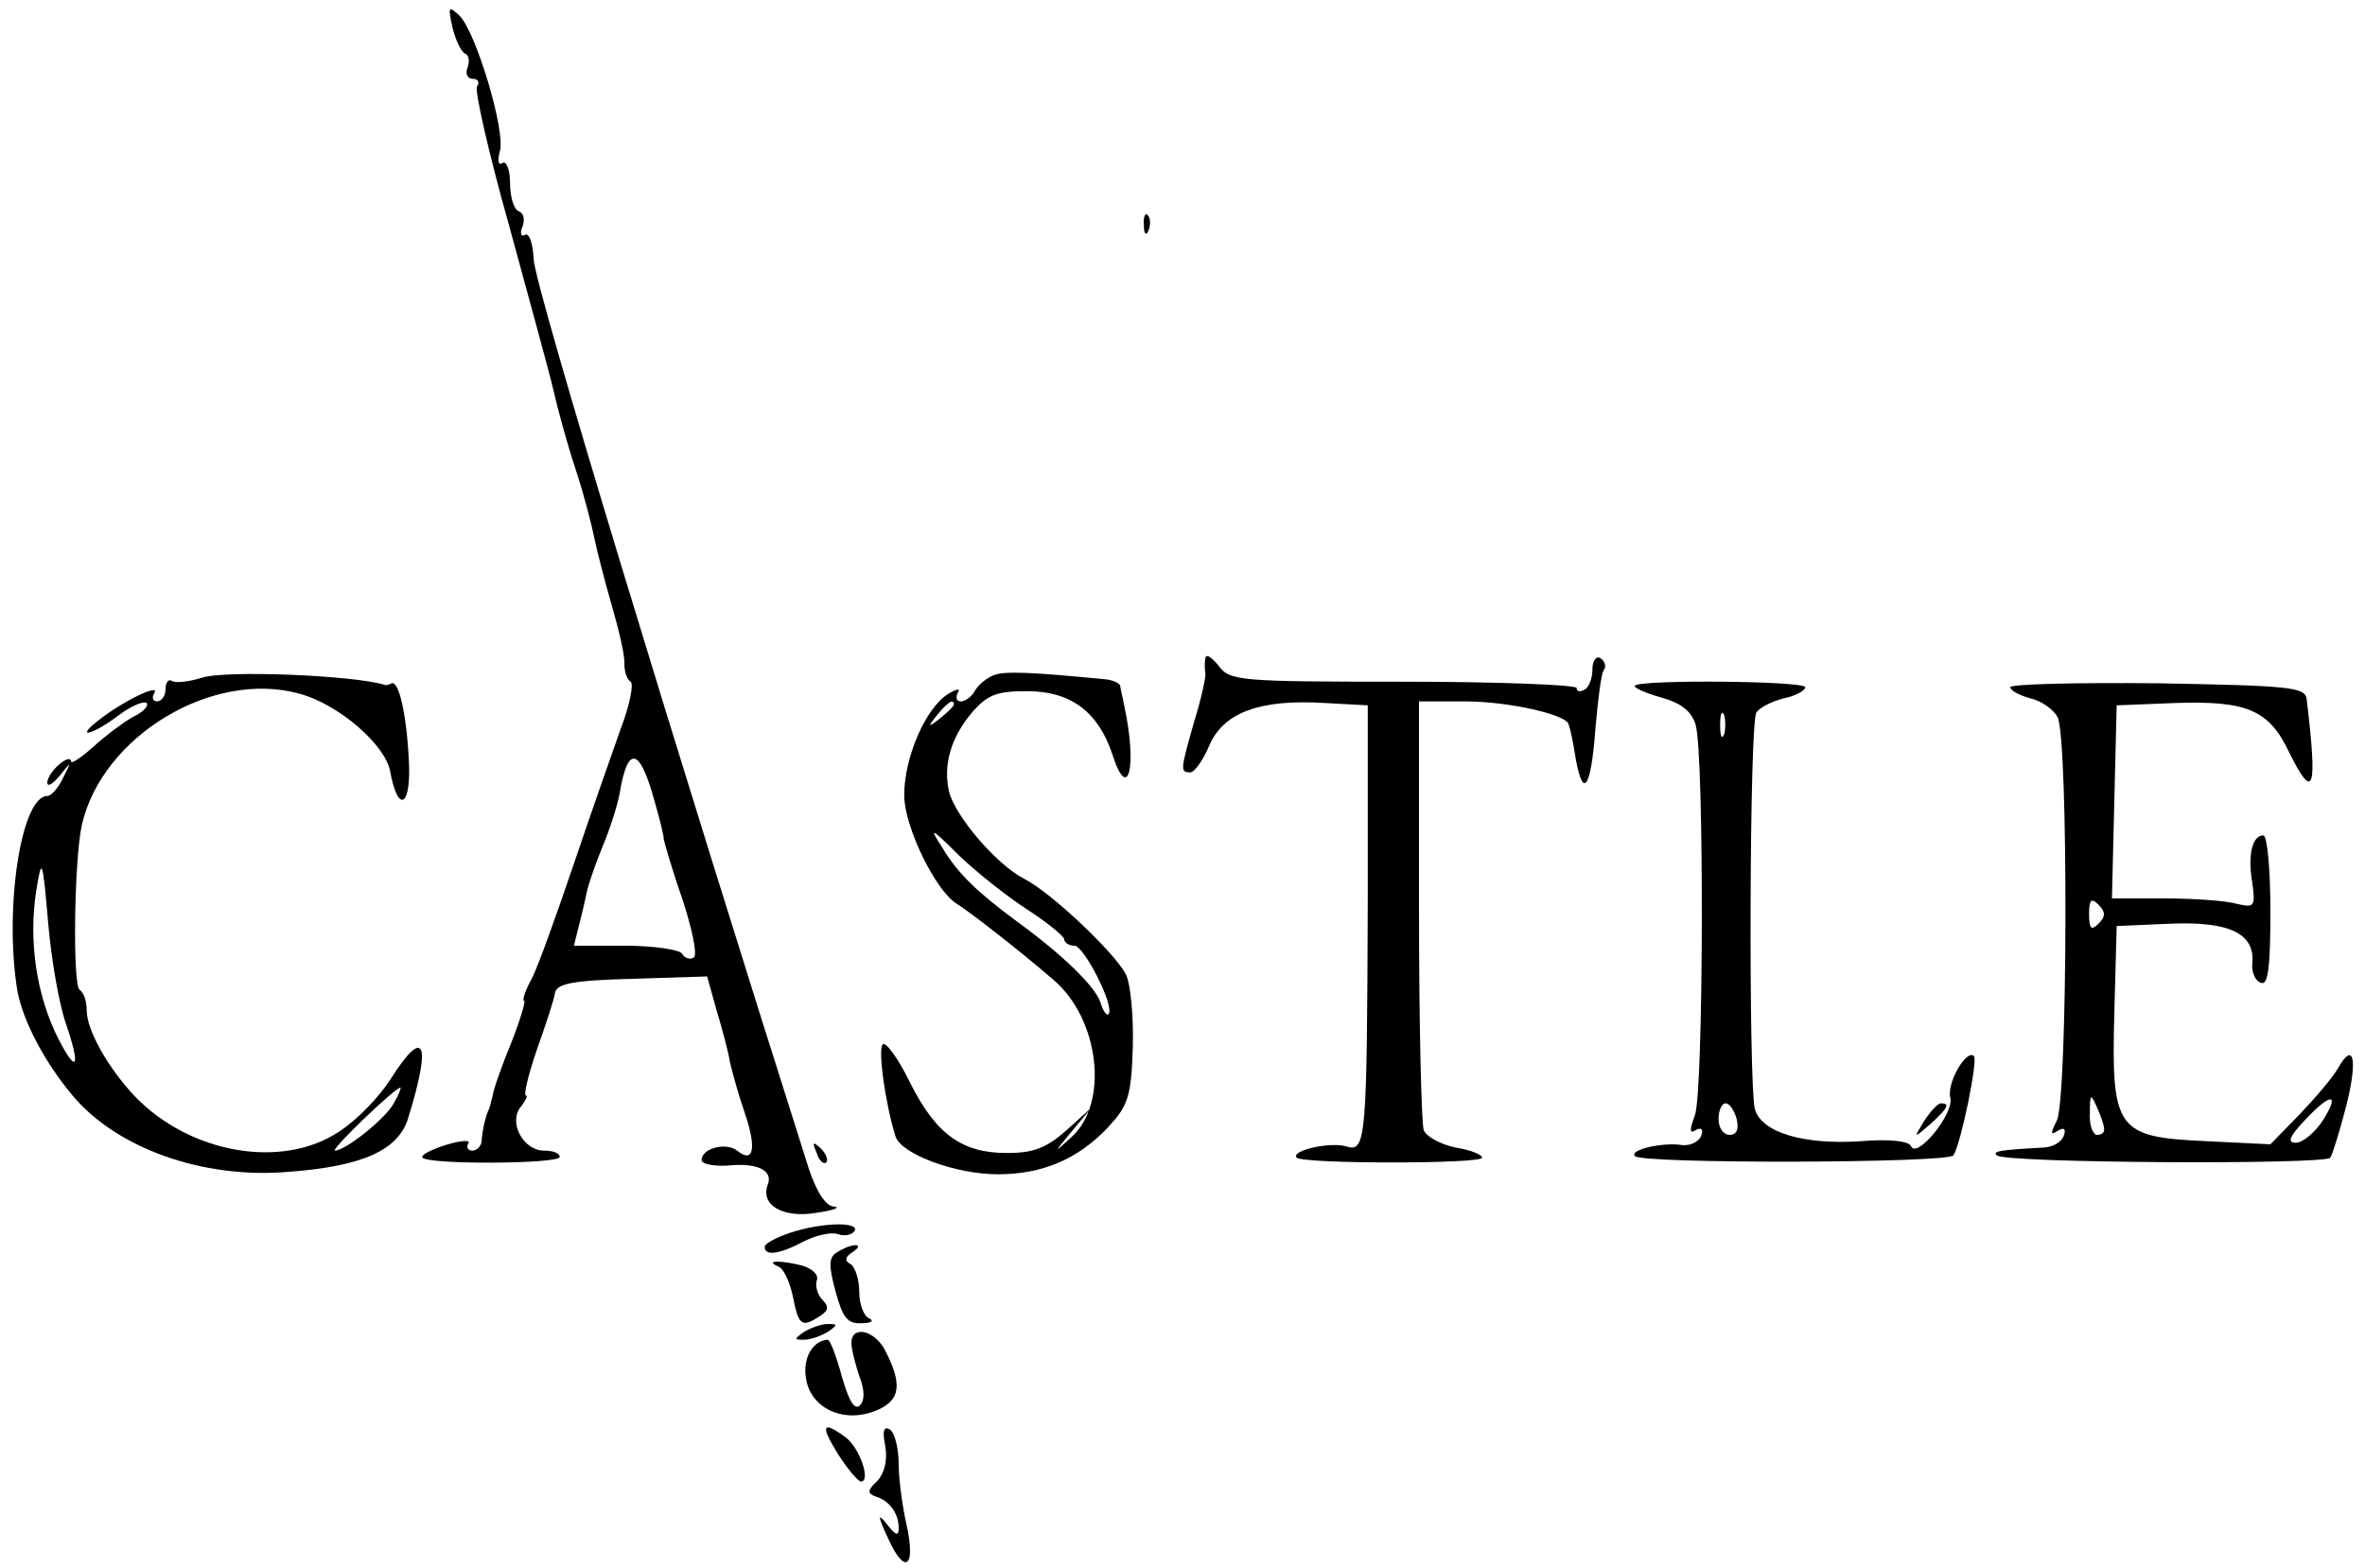<?xml version="1.0" standalone="no"?>
<!DOCTYPE svg PUBLIC "-//W3C//DTD SVG 20010904//EN"
 "http://www.w3.org/TR/2001/REC-SVG-20010904/DTD/svg10.dtd">
<svg version="1.0" xmlns="http://www.w3.org/2000/svg"
 width="300pt" height="199pt" viewBox="0 0 300 199"
 preserveAspectRatio="xMidYMid meet">
<g transform="translate(0,199) scale(0.1,-0.1)"
fill="#000000" stroke="none">
<path d="M574 1955 c4 -16 11 -31 16 -33 5 -2 6 -10 3 -18 -3 -8 0 -14 7 -14
6 0 9 -4 5 -10 -3 -5 15 -85 41 -177 25 -92 51 -186 56 -208 5 -22 17 -67 28
-100 11 -33 21 -73 24 -88 3 -15 13 -54 22 -85 9 -31 17 -65 16 -74 0 -10 3
-20 8 -23 4 -3 -1 -29 -12 -58 -10 -28 -37 -105 -59 -170 -22 -65 -46 -132
-54 -148 -9 -16 -13 -29 -10 -29 2 0 -5 -24 -16 -52 -12 -29 -23 -60 -24 -68
-2 -8 -4 -17 -6 -20 -3 -7 -7 -23 -8 -37 0 -7 -6 -13 -12 -13 -5 0 -8 4 -5 9
4 5 -10 4 -29 -2 -19 -6 -32 -13 -29 -16 9 -9 174 -8 174 1 0 5 -9 8 -20 8
-26 0 -46 36 -29 56 6 8 9 14 6 14 -3 0 3 26 14 58 11 31 22 64 23 72 2 12 23
16 98 18 l95 3 12 -43 c7 -23 15 -53 17 -66 3 -13 11 -42 19 -65 15 -44 11
-64 -10 -47 -14 11 -45 3 -45 -12 0 -5 15 -8 33 -7 37 4 58 -6 51 -24 -10 -26
19 -43 61 -36 22 3 32 7 23 8 -10 0 -22 18 -32 48 -167 526 -348 1120 -349
1154 -1 21 -6 34 -11 31 -5 -3 -7 2 -3 11 3 9 1 17 -5 19 -6 2 -11 18 -11 36
0 17 -5 29 -10 25 -5 -3 -6 3 -3 15 8 24 -30 151 -51 172 -14 13 -15 12 -9
-15z m255 -977 c7 -24 13 -47 13 -53 1 -5 11 -40 24 -77 12 -37 19 -70 14 -73
-5 -3 -11 -1 -15 5 -3 5 -36 10 -72 10 l-65 0 7 28 c4 15 8 34 10 43 2 8 10
32 19 54 9 21 19 52 22 68 10 61 25 59 43 -5z"/>
<path d="M1451 1704 c0 -11 3 -14 6 -6 3 7 2 16 -1 19 -3 4 -6 -2 -5 -13z"/>
<path d="M1529 1155 c-1 -5 -1 -14 0 -19 1 -4 -5 -32 -14 -61 -18 -63 -18 -65
-5 -65 5 0 16 15 24 34 18 42 64 59 146 54 l55 -3 0 -245 c-1 -302 -2 -322
-26 -315 -20 7 -73 -5 -64 -14 9 -8 235 -8 235 0 0 4 -15 10 -34 13 -19 4 -37
14 -40 22 -3 9 -6 135 -6 280 l0 264 59 0 c47 0 114 -13 129 -26 2 -1 6 -17 9
-36 10 -65 21 -53 27 30 3 34 7 66 10 71 4 5 2 12 -4 16 -5 3 -10 -3 -10 -14
0 -11 -4 -23 -10 -26 -5 -3 -10 -3 -10 2 0 4 -99 8 -220 8 -207 0 -220 1 -234
20 -9 11 -16 16 -17 10z"/>
<path d="M256 1130 c-16 -5 -33 -7 -38 -4 -4 3 -8 -2 -8 -10 0 -9 -5 -16 -11
-16 -5 0 -7 5 -3 11 7 12 -41 -11 -71 -35 -31 -24 -8 -19 25 6 16 12 32 19 36
16 3 -4 -5 -12 -18 -18 -12 -7 -35 -24 -50 -38 -16 -14 -28 -22 -28 -18 0 5
-7 3 -15 -4 -8 -7 -15 -17 -15 -23 0 -6 7 -2 16 9 14 18 15 18 4 -3 -6 -13
-15 -23 -20 -23 -33 0 -55 -142 -38 -247 7 -38 34 -90 70 -133 56 -67 165
-106 273 -97 96 7 141 28 153 69 30 97 20 116 -23 48 -14 -22 -43 -52 -65 -66
-72 -48 -189 -28 -259 45 -34 36 -61 84 -61 109 0 12 -4 23 -9 26 -9 6 -7 166
3 210 26 112 165 196 275 166 50 -13 110 -65 116 -99 9 -50 25 -47 24 5 -2 60
-12 110 -22 107 -4 -2 -8 -3 -9 -2 -38 12 -202 19 -232 9z m-172 -440 c18 -53
14 -64 -9 -20 -29 56 -39 126 -29 190 7 43 8 41 15 -40 4 -47 14 -105 23 -130z
m416 -99 c-10 -20 -62 -61 -75 -61 -7 0 75 79 83 80 1 0 -2 -9 -8 -19z"/>
<path d="M1260 1133 c-8 -3 -19 -12 -23 -19 -4 -8 -13 -14 -18 -14 -6 0 -7 5
-4 11 4 6 -2 5 -13 -2 -28 -18 -55 -80 -55 -128 0 -40 40 -122 67 -138 16 -10
78 -58 122 -96 59 -50 71 -157 23 -200 -23 -21 -23 -21 1 8 l25 30 -32 -29
c-26 -23 -42 -29 -76 -29 -57 0 -90 24 -123 90 -14 29 -30 51 -34 48 -7 -4 3
-76 16 -117 7 -22 75 -48 130 -48 56 0 101 19 139 59 26 28 30 39 32 103 1 39
-3 81 -9 92 -14 27 -95 104 -129 121 -35 18 -87 79 -95 110 -8 34 2 69 29 101
20 23 32 27 70 27 55 0 90 -26 108 -80 20 -63 32 -16 15 62 -2 11 -5 22 -5 25
-1 3 -9 7 -18 8 -93 9 -130 11 -143 5z m-50 -37 c0 -2 -8 -10 -17 -17 -16 -13
-17 -12 -4 4 13 16 21 21 21 13z m93 -260 c26 -17 47 -34 47 -38 0 -4 6 -8 13
-8 12 0 52 -78 43 -87 -2 -2 -7 4 -10 15 -7 21 -50 62 -105 102 -50 37 -76 61
-96 95 -17 26 -14 25 21 -10 23 -22 62 -53 87 -69z"/>
<path d="M2074 1120 c-3 -2 12 -9 33 -15 26 -7 39 -18 44 -35 11 -40 10 -466
-1 -495 -7 -19 -7 -24 1 -19 7 4 10 1 7 -7 -3 -8 -14 -13 -24 -12 -25 4 -68
-6 -60 -14 10 -10 397 -9 404 1 10 17 31 120 26 126 -10 9 -35 -35 -30 -53 5
-20 -43 -79 -50 -61 -3 6 -27 9 -63 6 -73 -5 -127 11 -135 41 -8 32 -7 490 2
503 4 6 19 14 35 18 15 3 27 10 27 14 0 8 -209 10 -216 2z m113 -62 c-3 -7 -5
-2 -5 12 0 14 2 19 5 13 2 -7 2 -19 0 -25z m16 -488 c3 -13 0 -20 -9 -20 -8 0
-14 9 -14 20 0 11 4 20 9 20 5 0 11 -9 14 -20z"/>
<path d="M2550 1118 c0 -4 11 -10 25 -14 14 -3 30 -14 35 -24 14 -26 13 -486
-1 -512 -8 -16 -8 -19 1 -13 8 5 11 3 8 -6 -3 -8 -13 -14 -24 -15 -58 -3 -67
-5 -61 -10 9 -10 417 -12 423 -3 3 5 12 34 20 65 15 59 10 84 -10 49 -6 -11
-28 -37 -48 -58 l-38 -39 -81 4 c-114 5 -121 14 -117 162 l3 111 69 3 c75 3
107 -13 103 -51 -1 -11 4 -22 11 -24 9 -4 12 19 12 91 0 53 -4 96 -9 96 -14 0
-20 -25 -14 -60 4 -30 3 -32 -19 -27 -13 4 -54 7 -91 7 l-68 0 3 123 3 122 75
3 c90 3 118 -9 143 -61 32 -65 37 -51 23 66 -2 15 -20 17 -189 20 -103 1 -187
-1 -187 -5z m112 -300 c-9 -9 -12 -7 -12 12 0 19 3 21 12 12 9 -9 9 -15 0 -24z
m7 -260 c1 -5 -3 -8 -9 -8 -5 0 -10 12 -9 28 0 24 1 25 9 7 5 -11 9 -23 9 -27z
m276 8 c-10 -14 -24 -26 -33 -26 -11 0 -8 8 13 30 33 35 44 33 20 -4z"/>
<path d="M2441 568 c-14 -23 -14 -23 8 -4 22 20 25 26 13 26 -4 0 -13 -10 -21
-22z"/>
<path d="M1036 527 c3 -10 9 -15 12 -12 3 3 0 11 -7 18 -10 9 -11 8 -5 -6z"/>
<path d="M1003 426 c-18 -6 -33 -14 -33 -18 0 -12 18 -10 50 7 16 8 35 12 43
9 8 -3 18 -1 21 4 7 12 -41 11 -81 -2z"/>
<path d="M1062 401 c-11 -6 -11 -17 -2 -50 9 -33 15 -41 33 -40 12 0 16 3 10
6 -7 2 -13 18 -13 33 0 16 -5 32 -11 36 -8 4 -7 9 2 15 8 5 10 9 4 9 -5 0 -16
-4 -23 -9z"/>
<path d="M987 383 c7 -2 15 -20 19 -39 7 -36 11 -39 34 -24 11 7 12 12 3 21
-6 6 -9 17 -7 24 3 7 -5 15 -18 19 -27 7 -49 7 -31 -1z"/>
<path d="M1020 300 c-13 -9 -13 -10 0 -10 8 0 22 5 30 10 13 9 13 10 0 10 -8
0 -22 -5 -30 -10z"/>
<path d="M1080 286 c0 -8 5 -27 10 -42 7 -18 7 -31 1 -37 -7 -7 -14 5 -23 36
-7 26 -15 47 -18 47 -18 -1 -31 -21 -28 -46 4 -40 47 -61 89 -44 32 13 34 34
11 78 -14 25 -42 30 -42 8z"/>
<path d="M1063 145 c12 -19 25 -34 29 -35 13 0 -1 42 -19 56 -30 22 -33 16
-10 -21z"/>
<path d="M1123 155 c3 -18 -1 -34 -10 -44 -13 -12 -13 -16 -2 -20 17 -5 29
-21 29 -40 0 -11 -4 -9 -15 5 -12 15 -12 11 2 -19 21 -46 35 -36 23 18 -5 22
-10 57 -10 77 0 20 -5 40 -11 44 -8 5 -10 -2 -6 -21z"/>
</g>
</svg>

